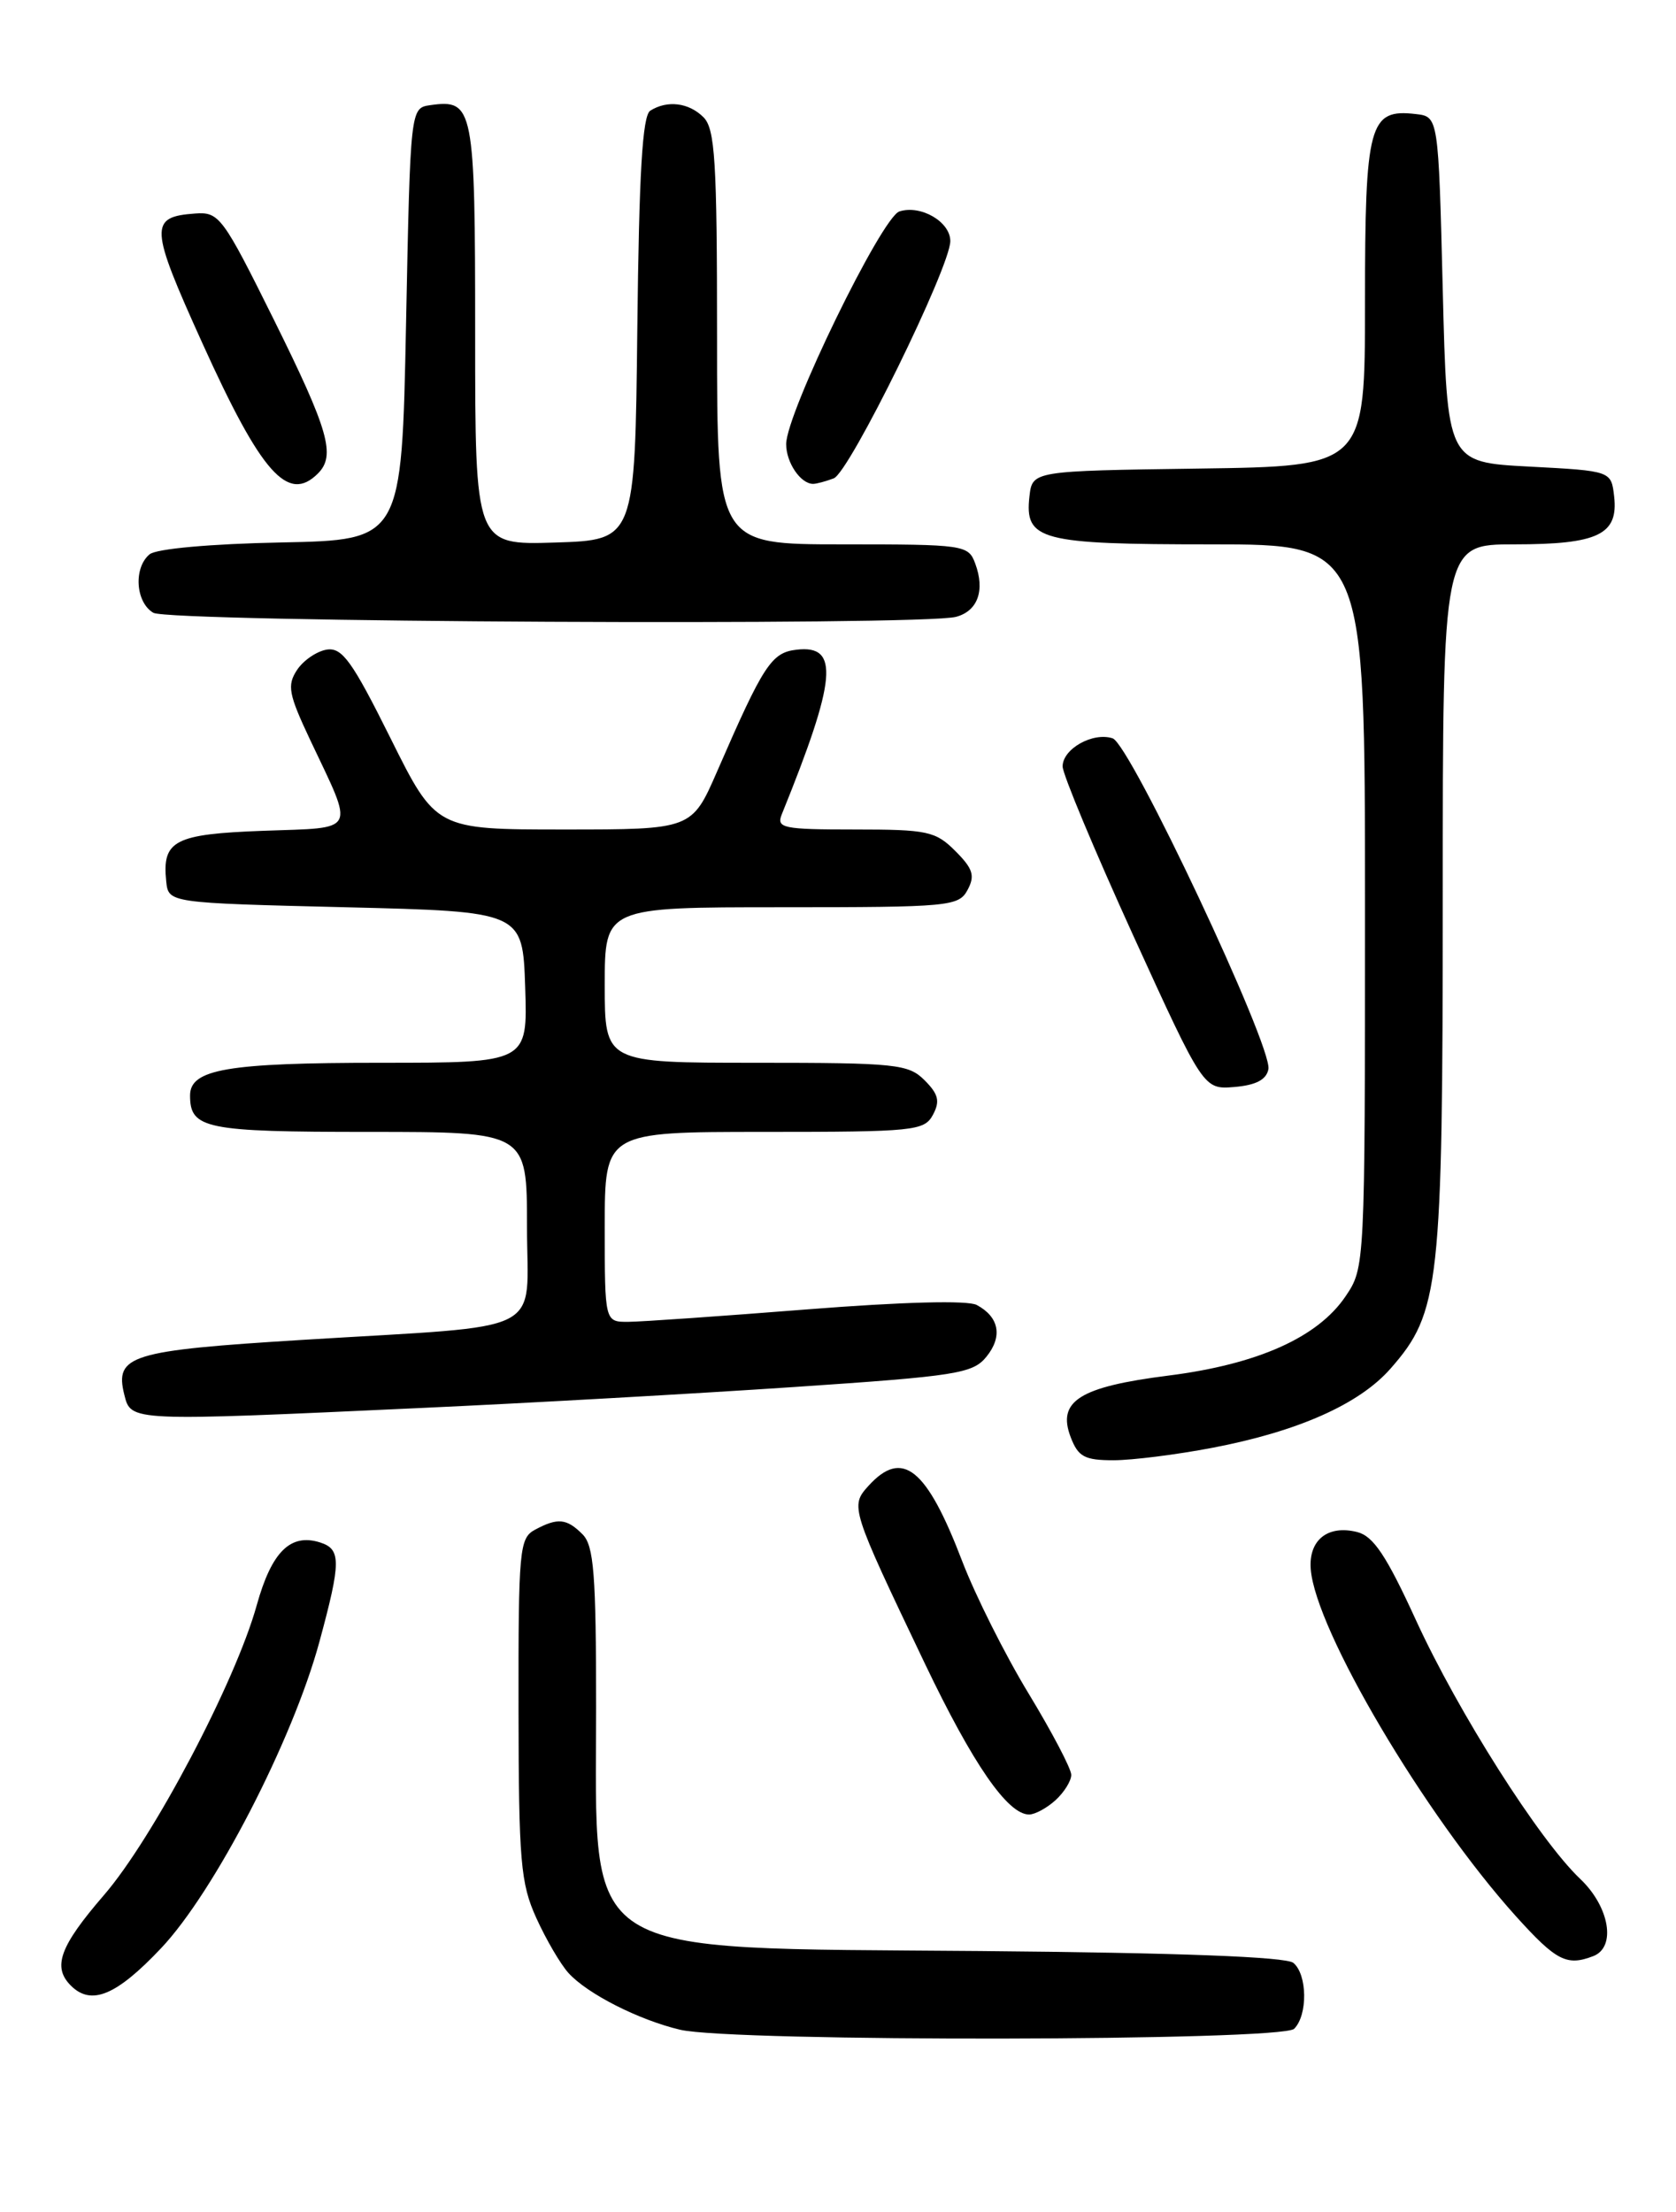 <?xml version="1.0" encoding="UTF-8" standalone="no"?>
<!DOCTYPE svg PUBLIC "-//W3C//DTD SVG 1.1//EN" "http://www.w3.org/Graphics/SVG/1.1/DTD/svg11.dtd" >
<svg xmlns="http://www.w3.org/2000/svg" xmlns:xlink="http://www.w3.org/1999/xlink" version="1.1" viewBox="0 0 194 256">
 <g >
 <path fill="currentColor"
d=" M 149.80 234.80 C 151.39 233.21 151.33 228.52 149.71 227.17 C 148.86 226.47 136.45 226.00 113.46 225.80 C 66.38 225.40 69.00 227.05 69.00 197.62 C 69.00 182.16 68.74 178.89 67.43 177.57 C 65.59 175.73 64.56 175.63 61.93 177.04 C 60.12 178.01 60.00 179.30 60.02 197.79 C 60.04 215.44 60.26 217.97 62.08 221.98 C 63.20 224.45 64.87 227.31 65.80 228.34 C 67.99 230.76 73.95 233.78 78.73 234.91 C 84.81 236.34 148.36 236.24 149.80 234.80 Z  M 18.64 225.48 C 24.82 218.95 33.87 201.43 36.97 190.02 C 39.49 180.73 39.50 179.29 37.04 178.51 C 33.62 177.43 31.44 179.59 29.72 185.77 C 27.25 194.66 17.72 212.75 12.03 219.33 C 6.92 225.25 6.04 227.64 8.20 229.80 C 10.56 232.16 13.46 230.96 18.64 225.48 Z  M 184.42 226.39 C 187.11 225.36 186.31 220.67 182.90 217.44 C 178.17 212.95 168.81 198.21 163.90 187.51 C 160.48 180.04 158.97 177.78 157.10 177.31 C 153.69 176.45 151.46 178.24 151.72 181.60 C 152.26 188.65 164.92 210.06 175.45 221.75 C 180.14 226.95 181.35 227.57 184.42 226.39 Z  M 122.17 208.35 C 123.18 207.43 124.00 206.11 124.00 205.41 C 124.00 204.71 121.78 200.48 119.07 196.01 C 116.35 191.54 112.90 184.65 111.38 180.69 C 107.25 169.88 104.45 167.64 100.52 171.97 C 98.40 174.32 98.46 174.53 107.04 192.50 C 112.62 204.18 116.64 210.00 119.12 210.00 C 119.79 210.00 121.17 209.26 122.17 208.35 Z  M 140.33 167.56 C 150.24 165.67 157.35 162.51 160.96 158.39 C 166.66 151.90 167.00 148.81 167.00 103.82 C 167.00 63.00 167.00 63.00 175.31 63.00 C 184.99 63.00 187.34 61.87 186.84 57.45 C 186.50 54.50 186.50 54.50 177.00 54.00 C 167.50 53.50 167.50 53.50 167.00 33.50 C 166.50 13.50 166.50 13.50 163.88 13.20 C 158.47 12.57 158.00 14.31 158.00 35.05 C 158.00 53.96 158.00 53.96 138.75 54.23 C 119.50 54.50 119.50 54.50 119.16 57.45 C 118.59 62.53 120.38 63.00 140.19 63.00 C 158.00 63.00 158.00 63.00 158.00 104.85 C 158.00 146.60 157.99 146.71 155.75 150.03 C 152.54 154.78 145.59 157.89 135.26 159.20 C 124.96 160.50 122.34 162.15 123.93 166.32 C 124.80 168.60 125.54 169.00 128.89 169.00 C 131.05 169.00 136.20 168.35 140.33 167.56 Z  M 48.74 162.95 C 61.26 162.38 80.72 161.28 91.98 160.52 C 110.74 159.26 112.61 158.96 114.18 157.02 C 116.08 154.68 115.66 152.42 113.06 151.03 C 112.02 150.47 104.49 150.67 93.43 151.54 C 83.57 152.32 74.26 152.97 72.75 152.98 C 70.00 153.00 70.00 153.00 70.00 142.00 C 70.00 131.00 70.00 131.00 88.46 131.00 C 105.83 131.00 106.99 130.88 107.99 129.02 C 108.83 127.45 108.63 126.63 107.02 125.02 C 105.15 123.15 103.73 123.00 87.50 123.00 C 70.00 123.00 70.00 123.00 70.00 114.00 C 70.00 105.00 70.00 105.00 90.46 105.00 C 109.93 105.00 110.98 104.90 112.00 102.99 C 112.88 101.35 112.63 100.54 110.58 98.49 C 108.29 96.20 107.36 96.00 98.94 96.00 C 90.62 96.00 89.85 95.84 90.49 94.25 C 96.84 78.59 97.20 74.61 92.22 75.19 C 89.29 75.52 88.38 76.93 83.02 89.25 C 80.08 96.00 80.08 96.00 65.27 96.00 C 50.46 96.00 50.46 96.00 45.20 85.43 C 40.77 76.53 39.61 74.92 37.84 75.18 C 36.68 75.36 35.12 76.42 34.38 77.54 C 33.21 79.32 33.40 80.33 35.90 85.63 C 41.06 96.54 41.46 95.75 30.50 96.15 C 20.18 96.53 18.75 97.27 19.24 102.00 C 19.50 104.50 19.50 104.50 40.00 105.00 C 60.50 105.50 60.50 105.50 60.79 114.25 C 61.08 123.00 61.08 123.00 44.10 123.00 C 26.32 123.00 22.00 123.74 22.00 126.78 C 22.00 130.64 23.75 131.00 42.70 131.00 C 61.00 131.00 61.00 131.00 61.00 141.91 C 61.00 154.73 63.83 153.29 35.00 155.07 C 15.06 156.30 13.25 156.86 14.39 161.42 C 15.17 164.52 14.92 164.51 48.74 162.95 Z  M 146.82 123.74 C 147.31 121.13 130.83 86.12 128.79 85.45 C 126.50 84.70 123.00 86.67 123.00 88.70 C 123.00 89.60 126.67 98.38 131.15 108.22 C 139.31 126.10 139.31 126.10 142.90 125.80 C 145.37 125.59 146.59 124.96 146.82 123.74 Z  M 110.66 71.39 C 113.18 70.72 114.04 68.33 112.88 65.21 C 112.09 63.07 111.62 63.00 97.53 63.00 C 83.00 63.00 83.00 63.00 83.00 39.07 C 83.00 18.65 82.77 14.91 81.43 13.57 C 79.73 11.87 77.23 11.57 75.27 12.81 C 74.36 13.39 73.97 20.02 73.77 38.05 C 73.50 62.50 73.50 62.50 64.25 62.79 C 55.00 63.08 55.00 63.08 55.00 38.66 C 55.00 12.38 54.82 11.46 49.81 12.17 C 47.50 12.50 47.50 12.50 47.00 37.50 C 46.50 62.50 46.50 62.50 32.57 62.78 C 24.38 62.94 18.09 63.51 17.32 64.15 C 15.43 65.71 15.69 69.72 17.75 70.92 C 19.62 72.01 106.72 72.45 110.66 71.39 Z  M 36.80 54.80 C 38.88 52.72 38.06 49.83 31.70 37.00 C 25.78 25.07 25.37 24.51 22.59 24.71 C 17.25 25.10 17.31 26.21 23.43 39.73 C 30.25 54.80 33.33 58.27 36.80 54.80 Z  M 96.51 55.36 C 98.33 54.66 110.00 30.89 110.00 27.90 C 110.00 25.67 106.59 23.68 104.11 24.47 C 102.06 25.12 91.00 47.84 91.00 51.40 C 91.00 53.54 92.67 56.00 94.12 56.00 C 94.51 56.00 95.59 55.71 96.51 55.36 Z "/>
</g>
</svg>